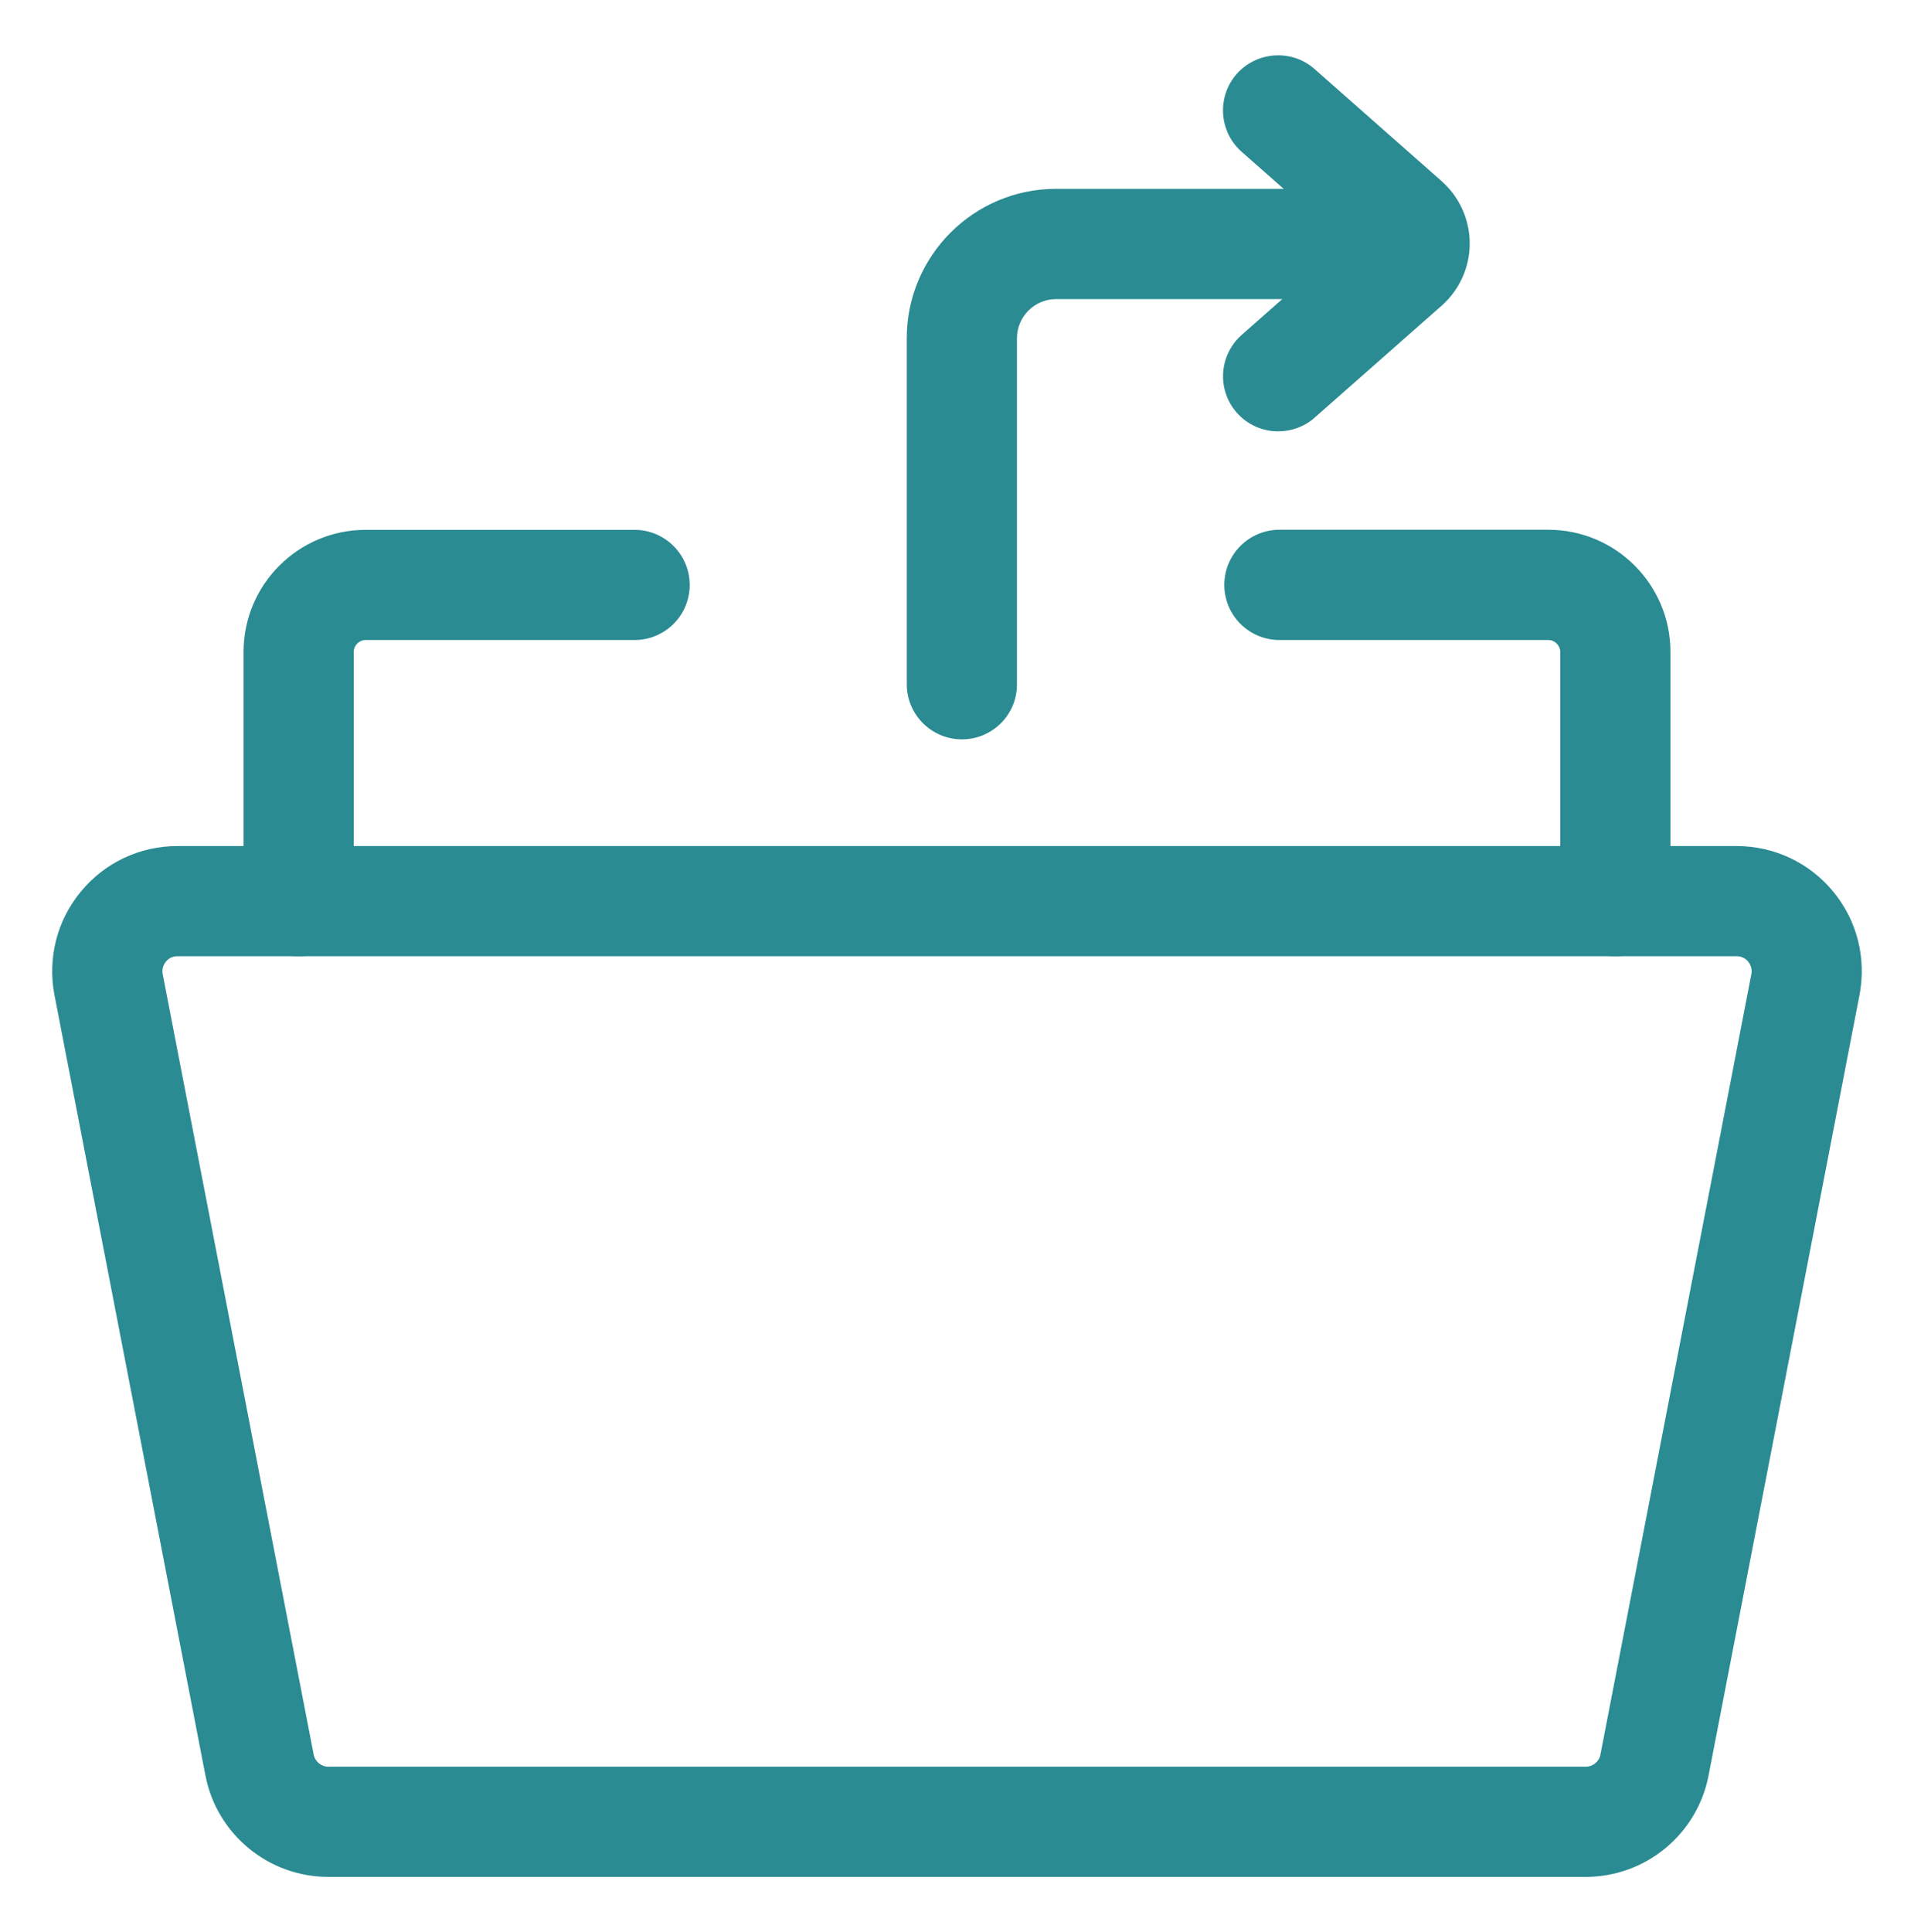 <?xml version="1.0" encoding="utf-8"?>
<!-- Generator: Adobe Illustrator 25.0.1, SVG Export Plug-In . SVG Version: 6.00 Build 0)  -->
<svg version="1.1" id="图层_1" xmlns="http://www.w3.org/2000/svg" xmlns:xlink="http://www.w3.org/1999/xlink" x="0px" y="0px"
	 viewBox="0 0 20.833 21.027" style="enable-background:new 0 0 20.833 21.027;" xml:space="preserve">
<style type="text/css">
	.st0{fill:#2A8B92;}
</style>
<g>
	<g>
		<g>
			<g>
				<g>
					<path class="st0" d="M17.583,10.406c-0.331,0-0.6-0.269-0.6-0.6V7.095
						c0-0.071-0.059-0.13-0.13-0.13H13.926c-0.331,0-0.6-0.269-0.6-0.6
						s0.269-0.6,0.6-0.6h2.927c0.733,0,1.329,0.596,1.329,1.329v2.712
						C18.182,10.138,17.914,10.406,17.583,10.406z"/>
				</g>
				<g>
					<path class="st0" d="M3.251,10.406c-0.331,0-0.6-0.269-0.6-0.6V7.095
						c0-0.733,0.596-1.329,1.329-1.329h2.927c0.331,0,0.6,0.269,0.6,0.6
						S7.238,6.965,6.907,6.965H3.98c-0.071,0-0.13,0.059-0.13,0.13v2.712
						C3.85,10.138,3.582,10.406,3.251,10.406z"/>
				</g>
			</g>
			<g>
				<path class="st0" d="M17.259,20.425H3.574c-0.652,0-1.215-0.464-1.338-1.104
					l-1.643-8.492c-0.077-0.401,0.027-0.812,0.287-1.126
					C1.14,9.387,1.523,9.207,1.931,9.207h16.971c0.408,0,0.791,0.18,1.051,0.495
					c0.26,0.314,0.364,0.725,0.287,1.125l-1.643,8.494
					C18.474,19.961,17.912,20.425,17.259,20.425z M1.931,10.406
					c-0.063,0-0.104,0.032-0.126,0.06c-0.021,0.027-0.046,0.072-0.034,0.135
					l1.643,8.492c0.015,0.077,0.082,0.133,0.16,0.133h13.686
					c0.078,0,0.146-0.056,0.16-0.132l1.643-8.494
					c0.012-0.062-0.013-0.106-0.034-0.134c-0.022-0.027-0.062-0.06-0.126-0.06
					H1.931z"/>
			</g>
			<g>
				<g>
					<g>
						<g>
							<path class="st0" d="M13.912,4.694c-0.166,0-0.331-0.068-0.45-0.203
								c-0.219-0.248-0.195-0.627,0.054-0.847L14.645,2.648l-1.13-0.996
								c-0.249-0.22-0.272-0.599-0.054-0.847
								c0.221-0.249,0.601-0.271,0.847-0.054l1.383,1.22
								c0.195,0.173,0.307,0.42,0.306,0.68c0,0.259-0.112,0.505-0.306,0.676
								l-1.383,1.219C14.195,4.646,14.053,4.694,13.912,4.694z M14.898,2.425
								c-0.001,0-0.001,0.001-0.001,0.001L14.898,2.425z"/>
						</g>
					</g>
				</g>
				<g>
					<path class="st0" d="M10.47,8.046c-0.331,0-0.6-0.269-0.6-0.6V3.68
						c0-0.896,0.729-1.625,1.625-1.625h3.554c0.331,0,0.6,0.269,0.6,0.6
						s-0.269,0.6-0.6,0.6h-3.554c-0.234,0-0.426,0.191-0.426,0.426v3.767
						C11.07,7.778,10.801,8.046,10.47,8.046z"/>
				</g>
			</g>
		</g>
	</g>
</g>
</svg>
